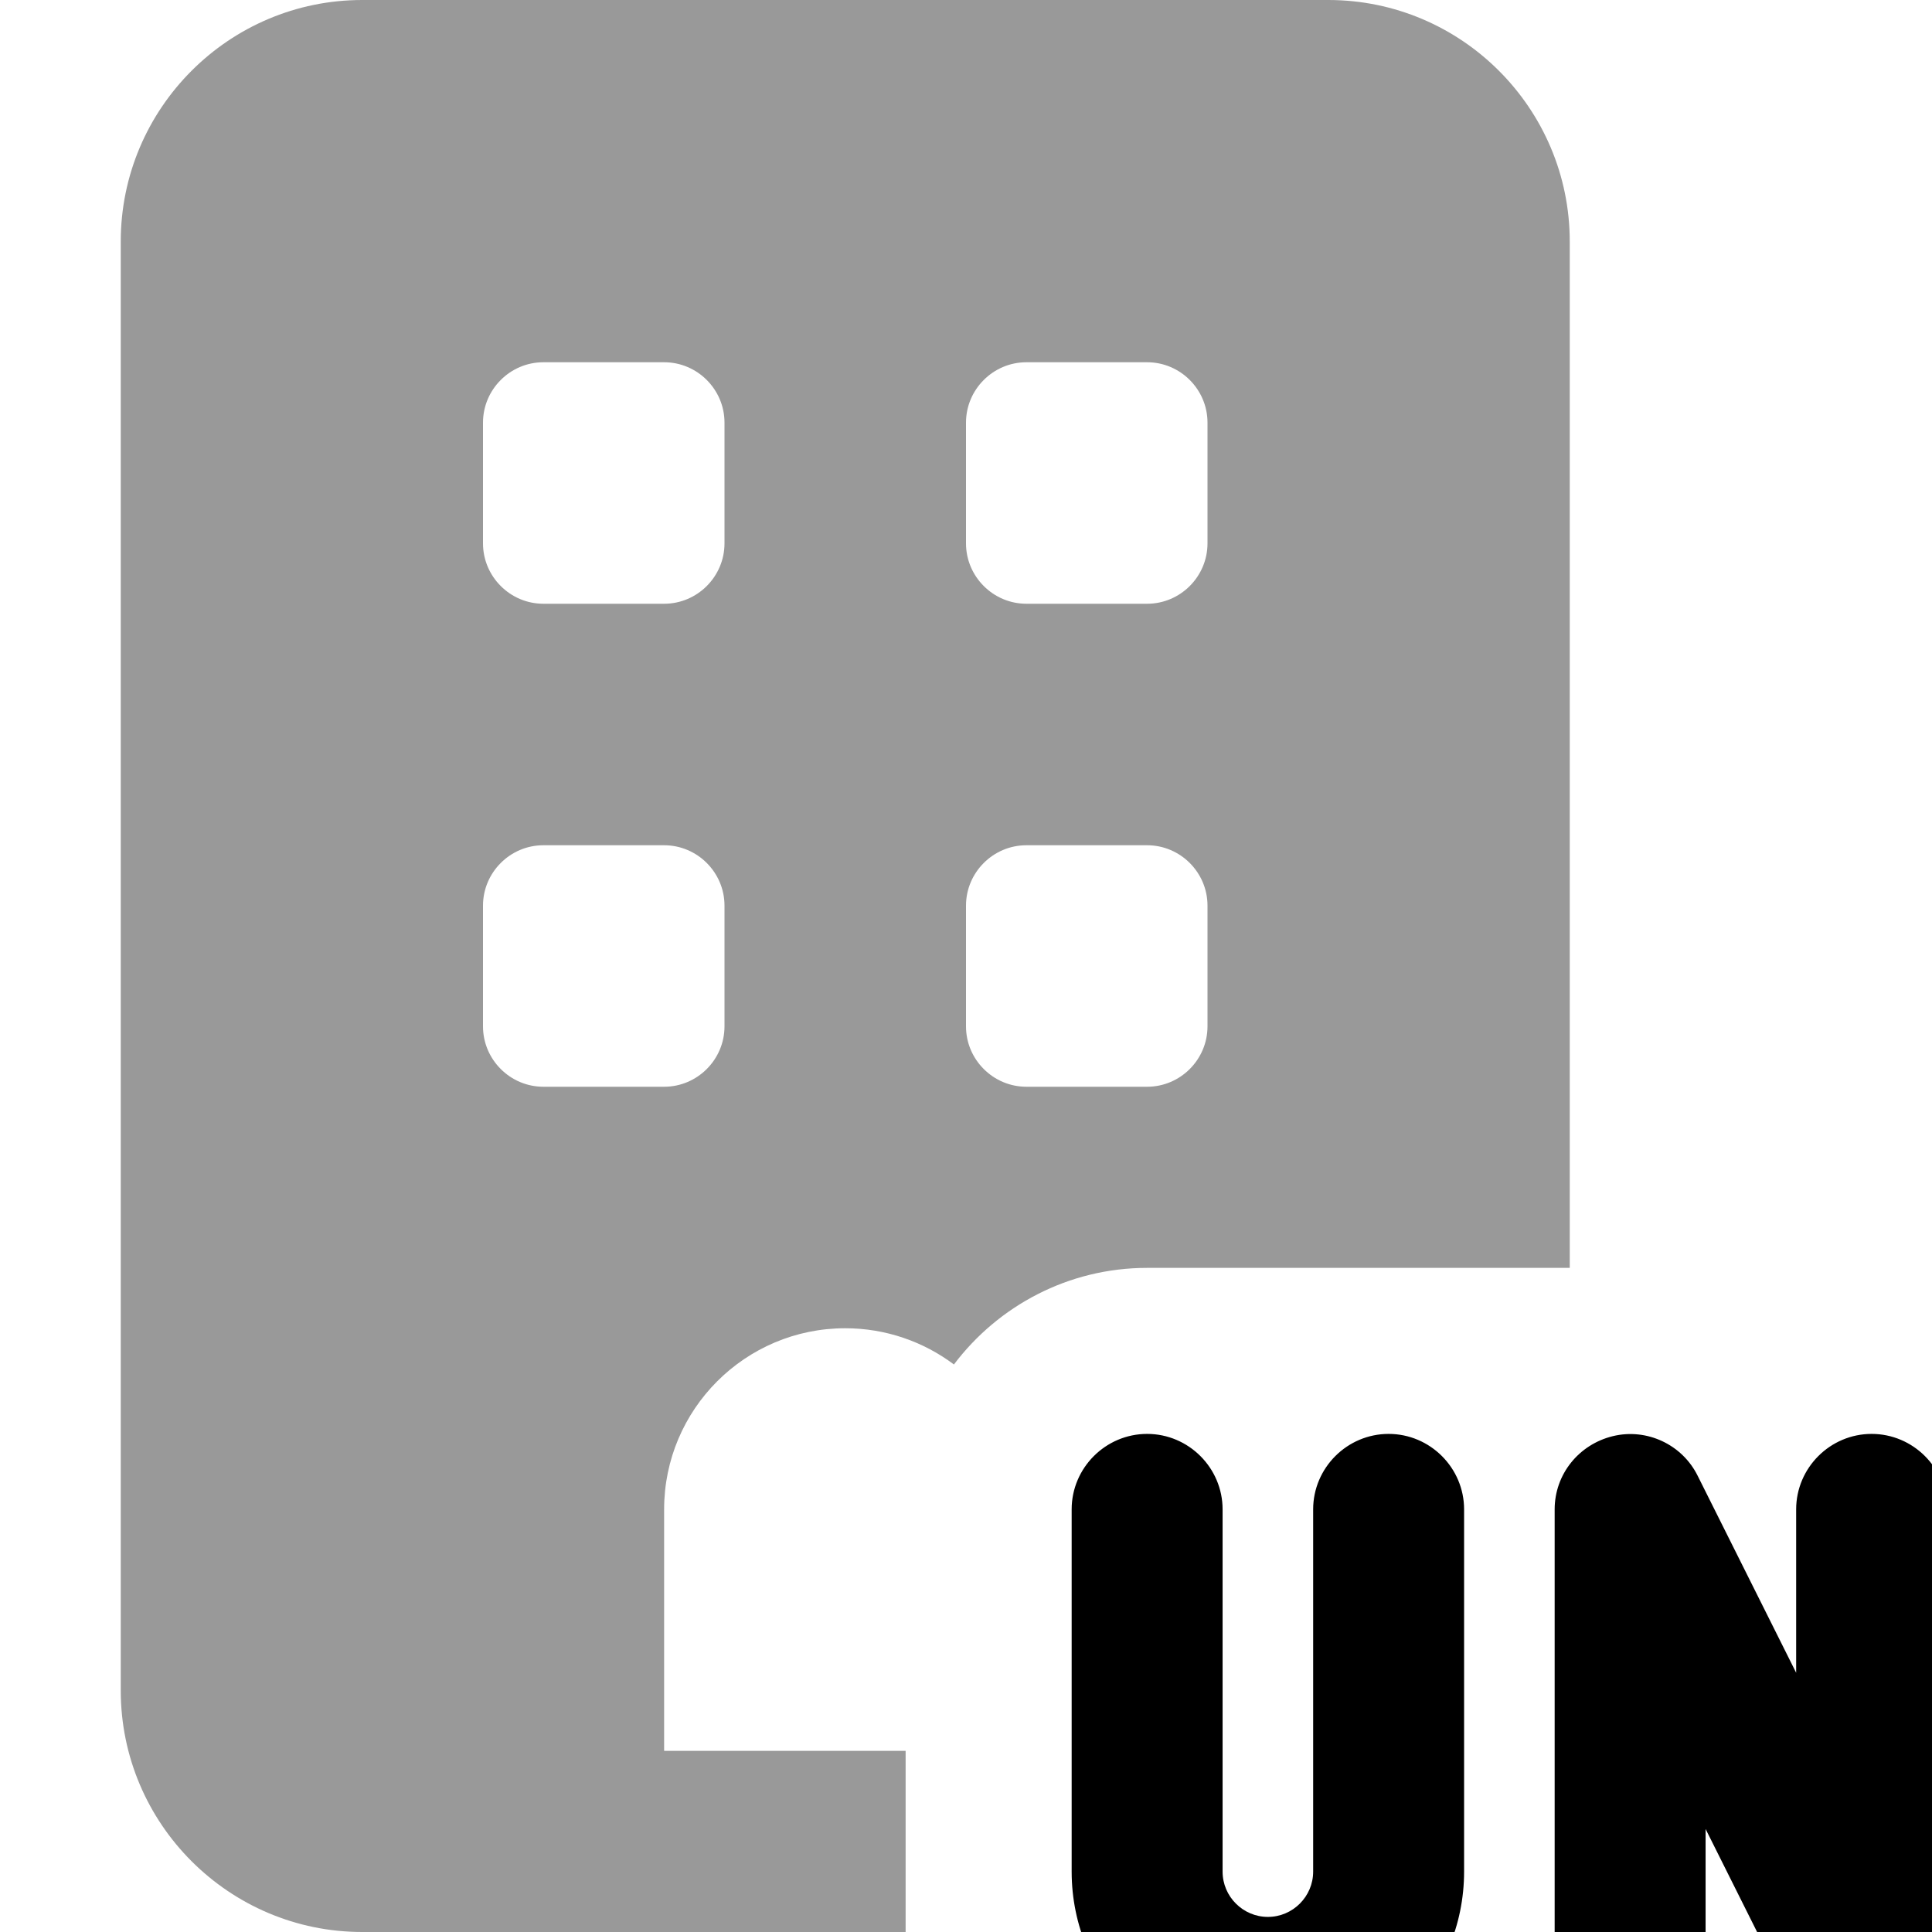 <svg xmlns="http://www.w3.org/2000/svg" viewBox="0 0 512 512"><!--! Font Awesome Pro 7.0.0 by @fontawesome - https://fontawesome.com License - https://fontawesome.com/license (Commercial License) Copyright 2025 Fonticons, Inc. --><path opacity=".4" fill="currentColor" d="M32 64C32 28.7 60.7 0 96 0L352 0c35.3 0 64 28.7 64 64l0 272-112 0c-20.9 0-39.5 10.1-51.2 25.6-8-6-18-9.6-28.8-9.6-26.5 0-48 21.5-48 48l0 64 64 0 0 48-144 0c-35.3 0-64-28.7-64-64L32 64zm96 48l0 32c0 8.8 7.2 16 16 16l32 0c8.8 0 16-7.2 16-16l0-32c0-8.8-7.2-16-16-16l-32 0c-8.8 0-16 7.2-16 16zm0 128l0 32c0 8.8 7.2 16 16 16l32 0c8.8 0 16-7.2 16-16l0-32c0-8.8-7.2-16-16-16l-32 0c-8.8 0-16 7.2-16 16zM256 112l0 32c0 8.8 7.2 16 16 16l32 0c8.8 0 16-7.2 16-16l0-32c0-8.8-7.2-16-16-16l-32 0c-8.8 0-16 7.2-16 16zm0 128l0 32c0 8.8 7.2 16 16 16l32 0c8.8 0 16-7.2 16-16l0-32c0-8.8-7.2-16-16-16l-32 0c-8.8 0-16 7.2-16 16z"/><path fill="currentColor" d="M449.9 391.1c-4.1-8.3-13.5-12.7-22.5-10.5S412 390.7 412 400l0 128c0 11 9 20 20 20s20-9 20-20l0-43.3 26.1 52.2c4.1 8.3 13.5 12.7 22.5 10.5S516 537.3 516 528l0-128c0-11-9-20-20-20s-20 9-20 20l0 43.3-26.1-52.2zM324 400c0-11-9-20-20-20s-20 9-20 20l0 96c0 28.7 23.3 52 52 52s52-23.3 52-52l0-96c0-11-9-20-20-20s-20 9-20 20l0 96c0 6.6-5.4 12-12 12s-12-5.4-12-12l0-96z"/></svg>